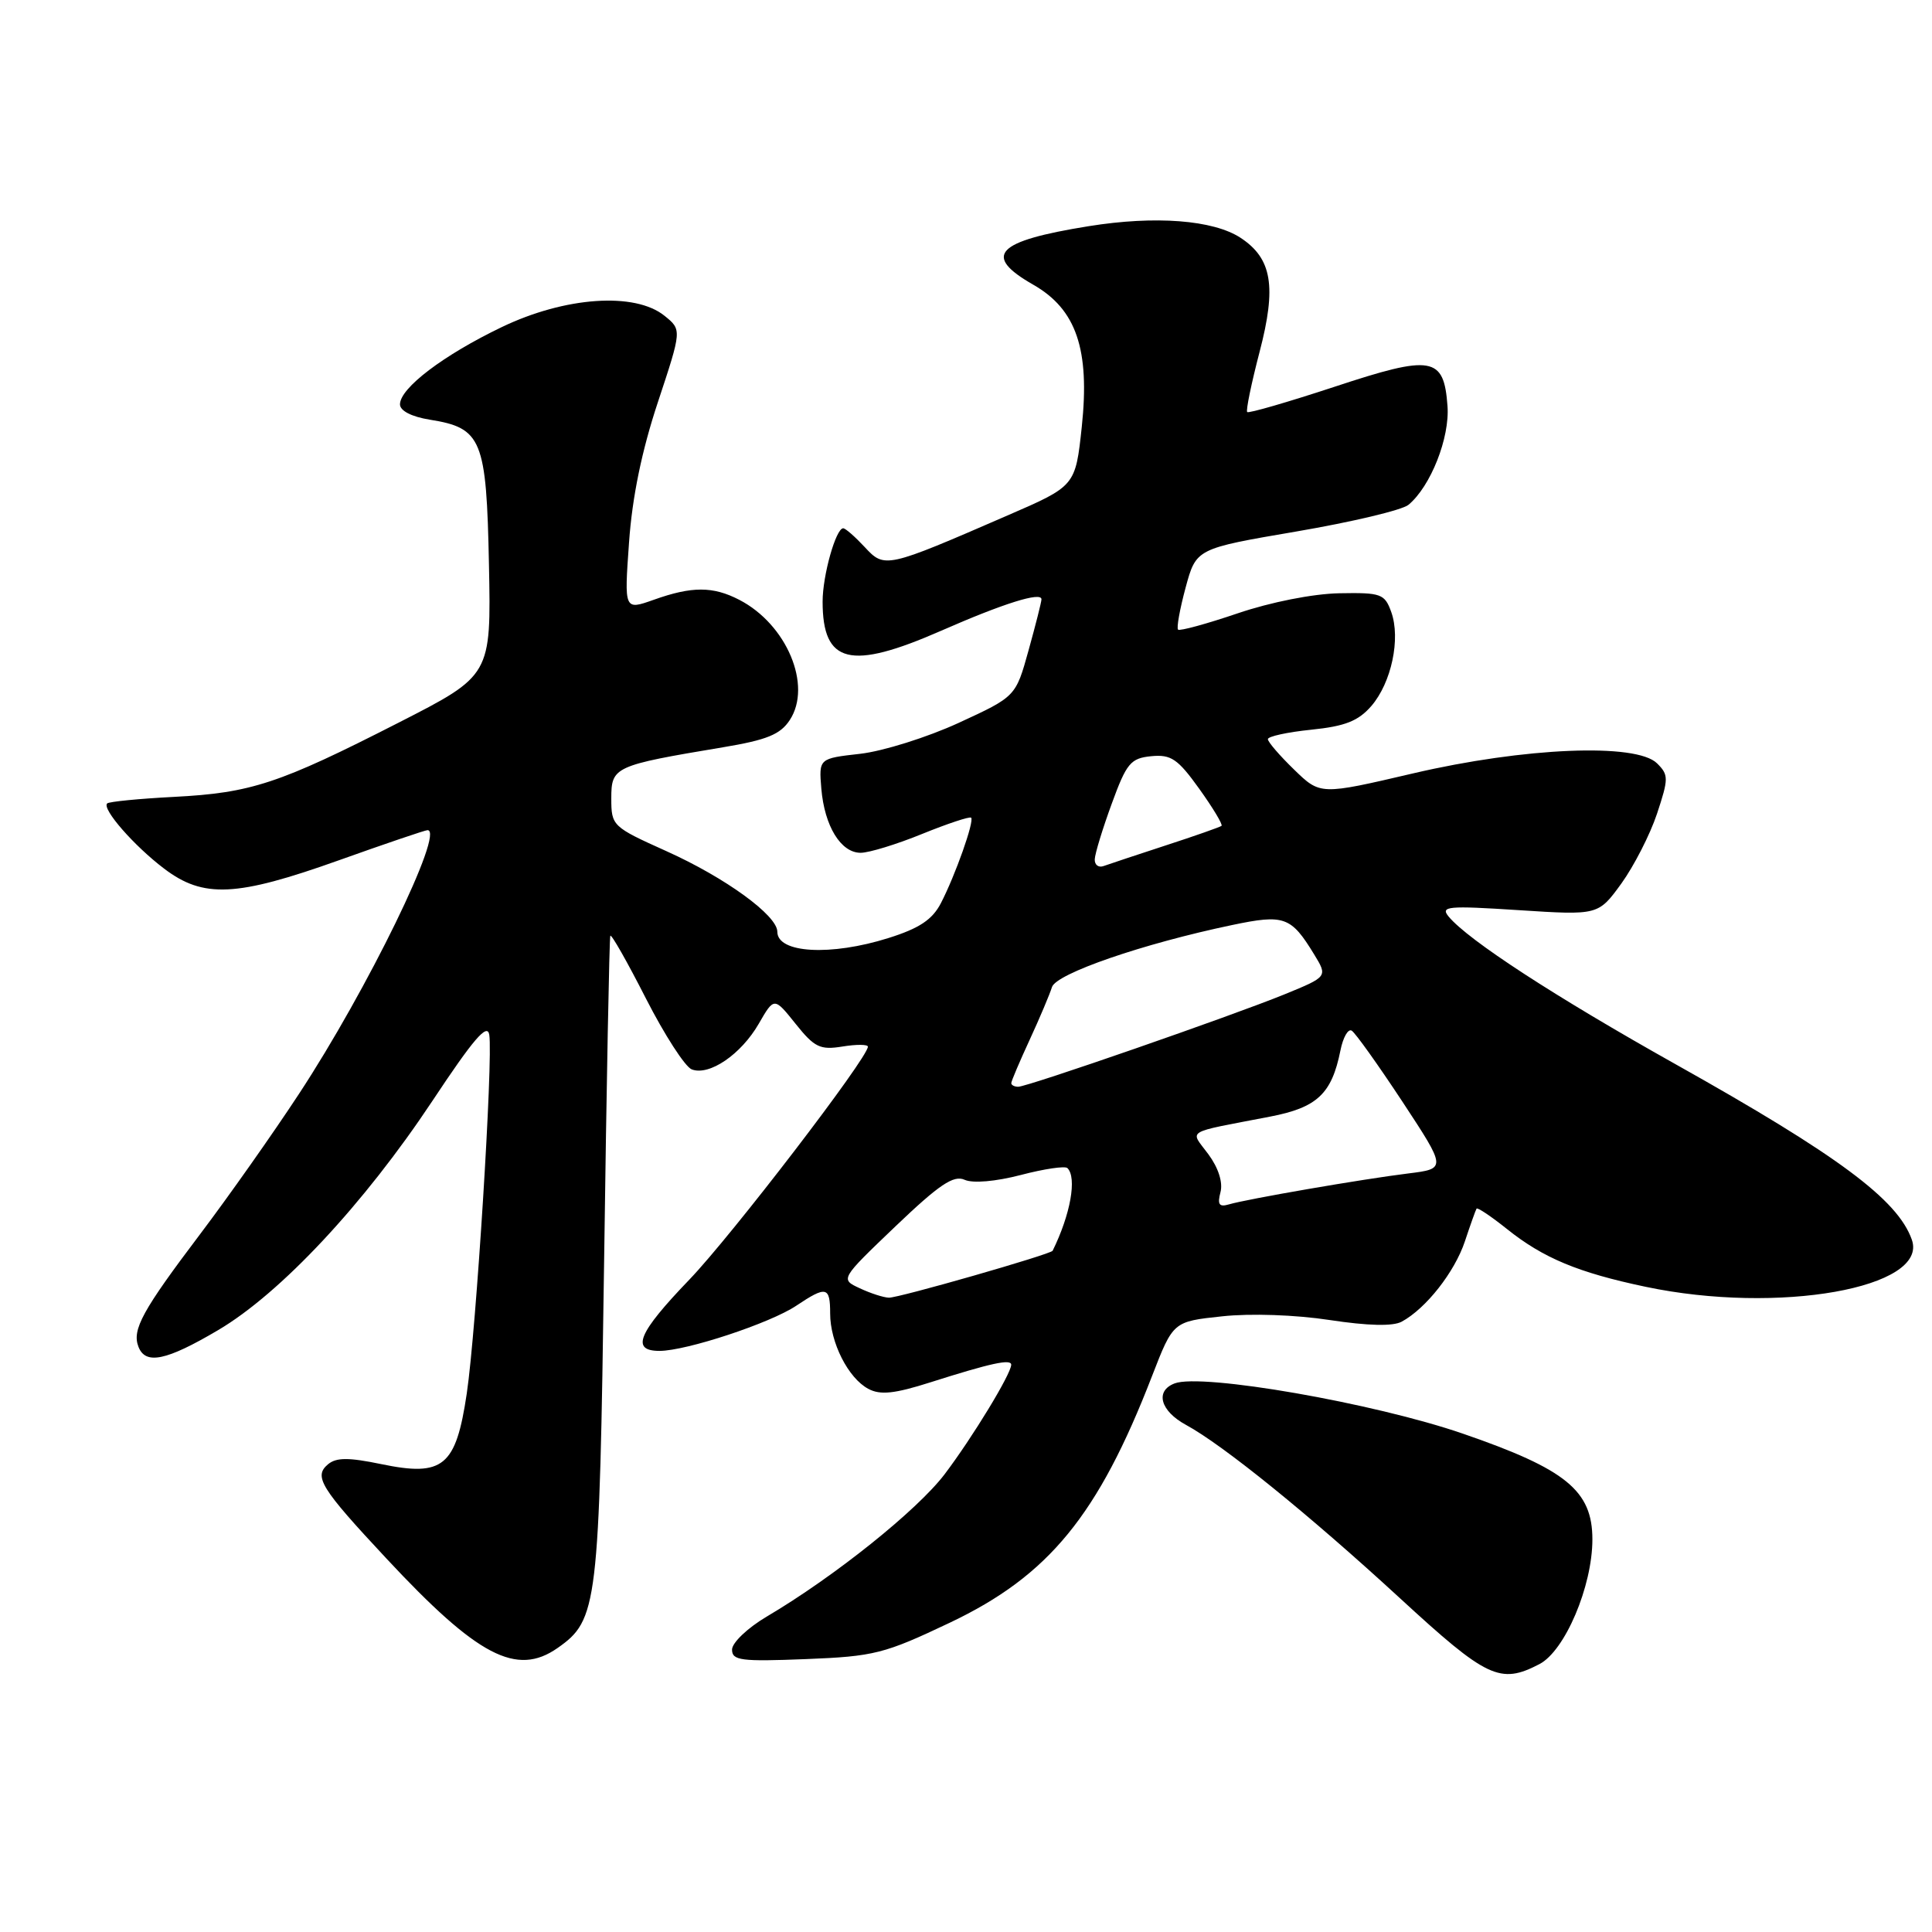 <?xml version="1.0" encoding="UTF-8" standalone="no"?>
<!DOCTYPE svg PUBLIC "-//W3C//DTD SVG 1.1//EN" "http://www.w3.org/Graphics/SVG/1.1/DTD/svg11.dtd" >
<svg xmlns="http://www.w3.org/2000/svg" xmlns:xlink="http://www.w3.org/1999/xlink" version="1.1" viewBox="0 0 256 256">
 <g >
 <path fill="currentColor"
d=" M 203.97 220.51 C 207.36 218.76 211.00 210.19 211.00 203.98 C 211.00 197.52 207.52 194.68 193.85 189.97 C 182.08 185.91 159.23 181.93 155.64 183.31 C 153.02 184.31 153.74 186.95 157.14 188.80 C 162.07 191.47 173.51 200.74 185.50 211.77 C 197.04 222.39 198.77 223.21 203.97 220.51 Z  M 73.88 218.37 C 79.20 214.64 79.41 212.88 80.05 167.00 C 80.37 143.62 80.74 124.28 80.87 124.00 C 81.00 123.72 83.12 127.46 85.58 132.29 C 88.05 137.13 90.78 141.36 91.66 141.70 C 93.98 142.59 98.19 139.72 100.54 135.65 C 102.58 132.11 102.58 132.11 105.42 135.66 C 107.92 138.79 108.67 139.15 111.63 138.67 C 113.48 138.37 115.00 138.38 115.00 138.69 C 115.00 140.17 96.94 163.73 91.34 169.56 C 84.54 176.63 83.55 179.00 87.39 179.00 C 90.93 179.00 102.05 175.33 105.50 173.02 C 109.49 170.35 110.00 170.46 110.00 174.05 C 110.00 177.88 112.39 182.61 115.06 184.03 C 116.64 184.88 118.53 184.68 123.30 183.16 C 131.29 180.62 134.00 180.03 133.99 180.84 C 133.97 182.07 128.85 190.48 125.17 195.34 C 121.55 200.11 110.57 208.91 101.59 214.21 C 99.07 215.70 97.00 217.67 97.00 218.58 C 97.00 220.03 98.19 220.18 106.76 219.84 C 115.85 219.48 117.17 219.14 125.87 215.01 C 138.96 208.79 145.51 200.80 152.66 182.31 C 155.45 175.11 155.45 175.11 161.94 174.42 C 165.73 174.01 171.67 174.22 176.19 174.91 C 181.26 175.68 184.57 175.76 185.73 175.13 C 188.95 173.39 192.74 168.56 194.10 164.50 C 194.83 162.30 195.53 160.34 195.65 160.15 C 195.77 159.96 197.58 161.17 199.68 162.85 C 204.49 166.70 209.12 168.63 218.07 170.51 C 235.61 174.20 255.58 170.67 253.33 164.27 C 251.46 158.96 243.56 153.09 222.03 141.02 C 206.01 132.04 194.57 124.59 191.96 121.46 C 190.82 120.08 191.80 119.99 201.24 120.60 C 211.78 121.28 211.78 121.28 214.84 117.07 C 216.51 114.75 218.64 110.59 219.56 107.83 C 221.11 103.15 221.11 102.68 219.57 101.15 C 216.83 98.42 202.00 99.03 187.23 102.48 C 174.95 105.35 174.95 105.35 171.48 101.98 C 169.56 100.12 168.00 98.31 168.00 97.94 C 168.00 97.58 170.59 97.01 173.75 96.69 C 178.24 96.23 179.98 95.54 181.71 93.55 C 184.38 90.45 185.61 84.63 184.35 81.10 C 183.48 78.68 183.01 78.51 177.46 78.61 C 173.97 78.68 168.39 79.78 164.00 81.27 C 159.88 82.67 156.32 83.64 156.10 83.43 C 155.88 83.21 156.33 80.71 157.10 77.86 C 158.50 72.69 158.50 72.69 171.81 70.42 C 179.12 69.17 185.79 67.59 186.63 66.89 C 189.57 64.45 192.12 58.00 191.80 53.79 C 191.32 47.23 189.78 46.97 176.83 51.25 C 170.66 53.28 165.46 54.79 165.26 54.60 C 165.07 54.40 165.81 50.81 166.90 46.63 C 169.17 37.96 168.55 34.25 164.38 31.51 C 160.76 29.14 153.08 28.55 144.26 29.97 C 131.94 31.95 130.13 33.85 136.92 37.73 C 142.62 40.99 144.43 46.30 143.34 56.57 C 142.50 64.40 142.50 64.40 133.50 68.30 C 117.37 75.31 117.22 75.34 114.57 72.48 C 113.30 71.12 112.03 70.00 111.73 70.00 C 110.76 70.00 109.00 76.24 109.00 79.71 C 109.00 87.96 112.66 88.86 124.70 83.58 C 132.95 79.96 138.00 78.37 138.00 79.41 C 138.00 79.75 137.23 82.79 136.29 86.17 C 134.59 92.30 134.59 92.30 127.04 95.78 C 122.89 97.69 117.03 99.53 114.00 99.88 C 108.50 100.50 108.50 100.50 108.83 104.50 C 109.25 109.46 111.41 113.00 114.04 113.00 C 115.14 113.00 118.81 111.88 122.19 110.50 C 125.57 109.13 128.49 108.16 128.68 108.35 C 129.13 108.79 126.59 115.97 124.67 119.68 C 123.54 121.86 121.81 123.01 117.74 124.29 C 110.07 126.71 103.00 126.31 103.00 123.46 C 103.00 121.30 96.12 116.30 88.32 112.79 C 81.14 109.56 81.00 109.43 81.00 105.79 C 81.00 101.60 81.37 101.43 95.79 99.02 C 101.62 98.05 103.40 97.32 104.65 95.41 C 107.65 90.83 104.25 82.73 97.96 79.48 C 94.46 77.67 91.68 77.67 86.61 79.48 C 82.71 80.86 82.71 80.86 83.35 71.88 C 83.77 65.88 85.04 59.72 87.17 53.30 C 90.35 43.70 90.35 43.70 88.06 41.85 C 84.14 38.67 74.87 39.31 66.47 43.35 C 58.77 47.05 53.00 51.42 53.00 53.58 C 53.00 54.43 54.53 55.22 56.95 55.61 C 63.86 56.71 64.46 58.20 64.79 74.85 C 65.08 89.50 65.08 89.50 52.79 95.77 C 36.96 103.85 33.28 105.06 23.07 105.59 C 18.43 105.83 14.44 106.22 14.20 106.46 C 13.48 107.18 17.76 112.08 21.75 115.10 C 26.95 119.05 31.32 118.84 44.88 114.00 C 51.04 111.80 56.34 110.00 56.65 110.00 C 58.99 110.00 48.68 131.15 39.62 144.94 C 36.17 150.20 30.28 158.55 26.54 163.50 C 18.88 173.63 17.47 176.19 18.34 178.44 C 19.27 180.88 22.02 180.31 28.90 176.25 C 37.19 171.36 48.23 159.54 57.30 145.87 C 62.74 137.66 64.58 135.52 64.83 137.11 C 65.35 140.37 63.10 176.24 61.85 184.64 C 60.41 194.33 58.73 195.71 50.50 194.00 C 46.20 193.11 44.57 193.11 43.47 194.02 C 41.53 195.64 42.46 197.15 51.21 206.52 C 63.29 219.48 68.45 222.17 73.88 218.37 Z  M 113.92 170.70 C 111.33 169.50 111.33 169.50 118.65 162.50 C 124.46 156.95 126.36 155.67 127.82 156.33 C 128.92 156.82 131.92 156.56 135.27 155.69 C 138.36 154.88 141.14 154.47 141.44 154.78 C 142.72 156.05 141.85 160.92 139.48 165.73 C 139.25 166.20 119.03 172.00 117.78 171.95 C 117.08 171.93 115.34 171.37 113.92 170.70 Z  M 161.72 157.97 C 162.06 156.67 161.44 154.74 160.12 152.95 C 157.67 149.63 156.75 150.19 168.28 147.96 C 174.53 146.76 176.46 144.94 177.61 139.21 C 177.96 137.46 178.63 136.27 179.11 136.57 C 179.59 136.86 182.61 141.10 185.83 145.98 C 191.67 154.86 191.67 154.86 186.59 155.49 C 180.57 156.23 165.21 158.88 162.83 159.59 C 161.54 159.97 161.29 159.60 161.72 157.97 Z  M 134.00 143.52 C 134.00 143.26 135.10 140.67 136.44 137.77 C 137.78 134.87 139.10 131.73 139.39 130.80 C 139.93 129.01 151.48 125.03 163.27 122.57 C 170.18 121.12 171.07 121.45 174.13 126.46 C 175.93 129.41 175.93 129.41 170.22 131.75 C 163.13 134.64 136.16 144.00 134.92 144.00 C 134.41 144.00 134.00 143.78 134.00 143.52 Z  M 145.06 113.86 C 145.09 113.11 146.10 109.80 147.31 106.50 C 149.27 101.12 149.81 100.47 152.55 100.20 C 155.17 99.95 156.06 100.55 158.90 104.51 C 160.72 107.05 162.05 109.26 161.86 109.43 C 161.66 109.59 158.35 110.76 154.50 112.01 C 150.65 113.27 146.94 114.50 146.25 114.75 C 145.56 115.01 145.03 114.60 145.06 113.86 Z "/>
</g>
</svg>